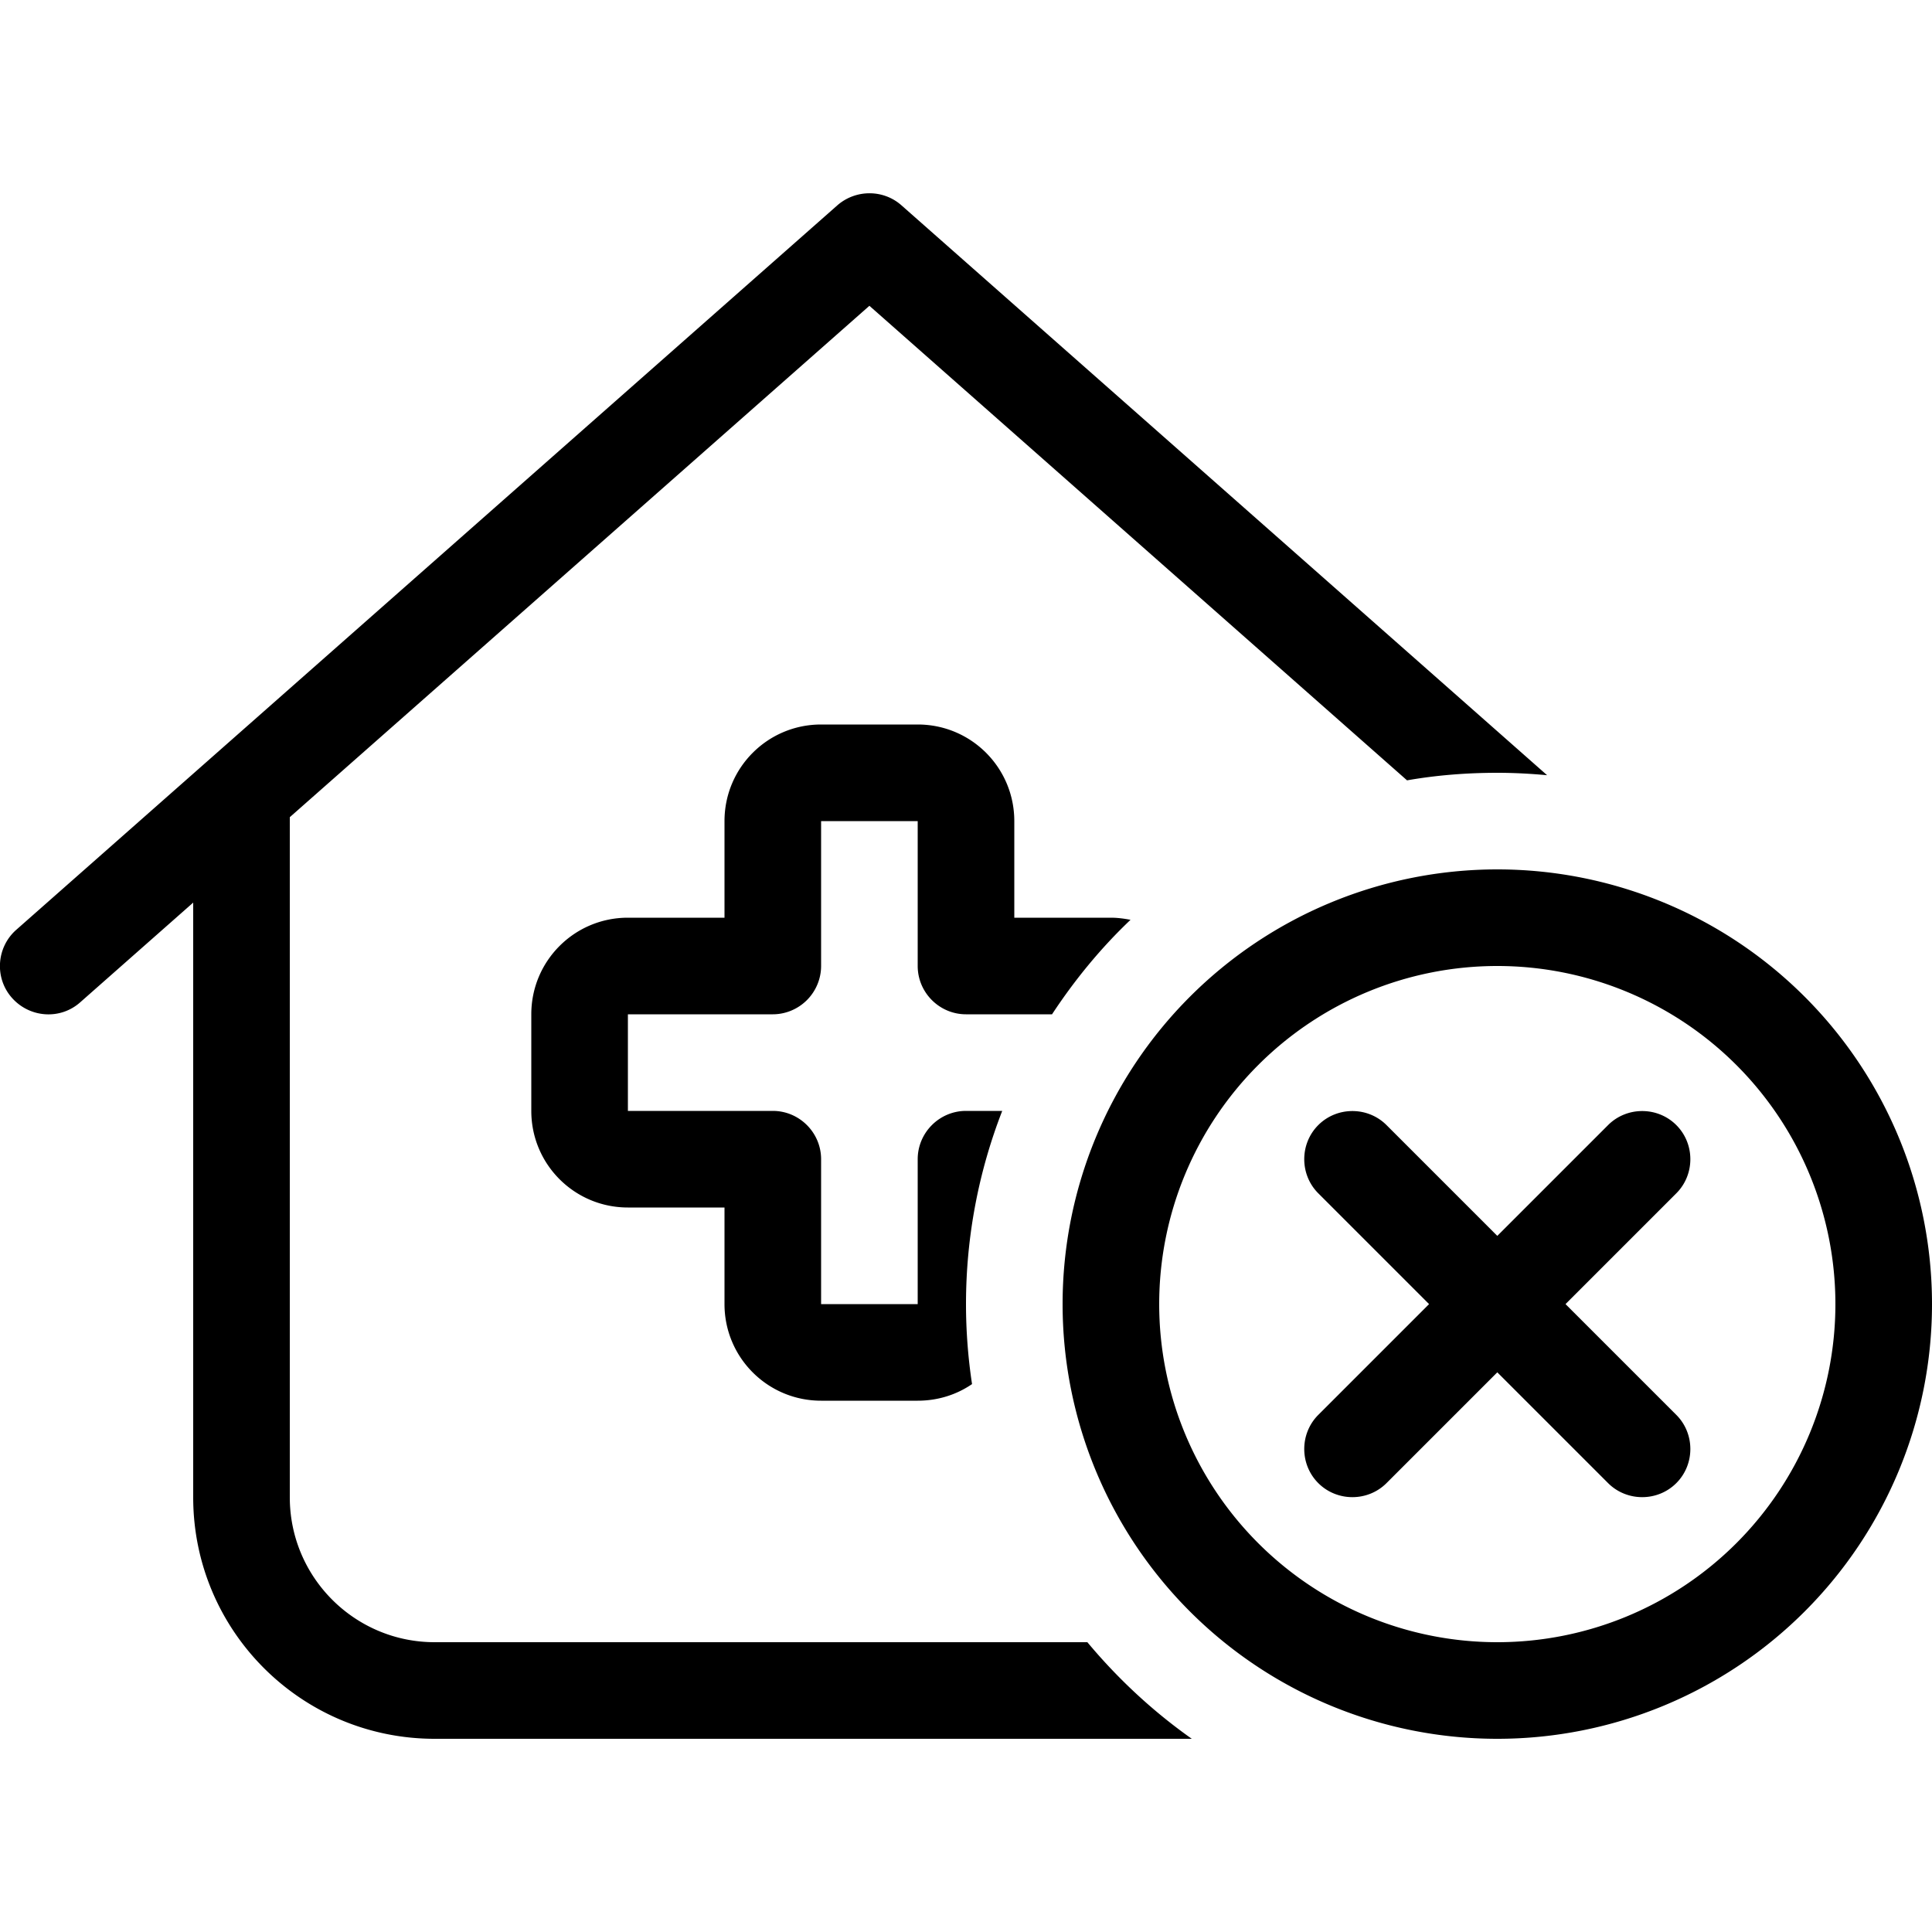 <svg xmlns="http://www.w3.org/2000/svg" width="24" height="24" viewBox="0 0 640 512"><path d="M298.6 4c-6-5.3-15.1-5.3-21.2 0L5.4 244c-6.6 5.8-7.3 16-1.4 22.6s16 7.3 22.6 1.4L64 235l0 197c0 44.2 35.8 80 80 80l250.8 0c-12.9-9.1-24.5-19.9-34.6-32L144 480c-26.5 0-48-21.5-48-48l0-225.3L288 37.3 466.1 194.5c9.7-1.7 19.7-2.5 29.9-2.5c5.6 0 11.1 .3 16.5 .8L298.6 4zM368 240l-32 0 0-32c0-17.7-14.3-32-32-32l-32 0c-17.7 0-32 14.3-32 32l0 32-32 0c-17.7 0-32 14.3-32 32l0 32c0 17.7 14.3 32 32 32l32 0 0 32c0 17.7 14.3 32 32 32l32 0c6.7 0 12.9-2 18-5.5c-1.3-8.6-2-17.5-2-26.5c0-22.6 4.3-44.2 12-64l-12 0c-8.8 0-16 7.2-16 16l0 48-32 0 0-48c0-8.8-7.2-16-16-16l-48 0 0-32 48 0c4.2 0 8.3-1.7 11.3-4.7s4.7-7.1 4.7-11.3l0-48 32 0 0 48c0 8.8 7.2 16 16 16l28.5 0c7.5-11.4 16.2-22 26-31.3c-2.1-.4-4.3-.7-6.5-.7zm16 128a112 112 0 1 1 224 0 112 112 0 1 1 -224 0zm256 0a144 144 0 1 0 -288 0 144 144 0 1 0 288 0zm-121.4 0l36.7-36.7c6.2-6.2 6.2-16.4 0-22.6s-16.4-6.2-22.6 0L496 345.4l-36.7-36.7c-6.2-6.2-16.4-6.2-22.6 0s-6.2 16.4 0 22.6L473.4 368l-36.7 36.7c-6.2 6.2-6.2 16.4 0 22.6s16.4 6.2 22.6 0L496 390.6l36.7 36.7c6.2 6.2 16.4 6.2 22.6 0s6.2-16.4 0-22.6L518.6 368z"/></svg>